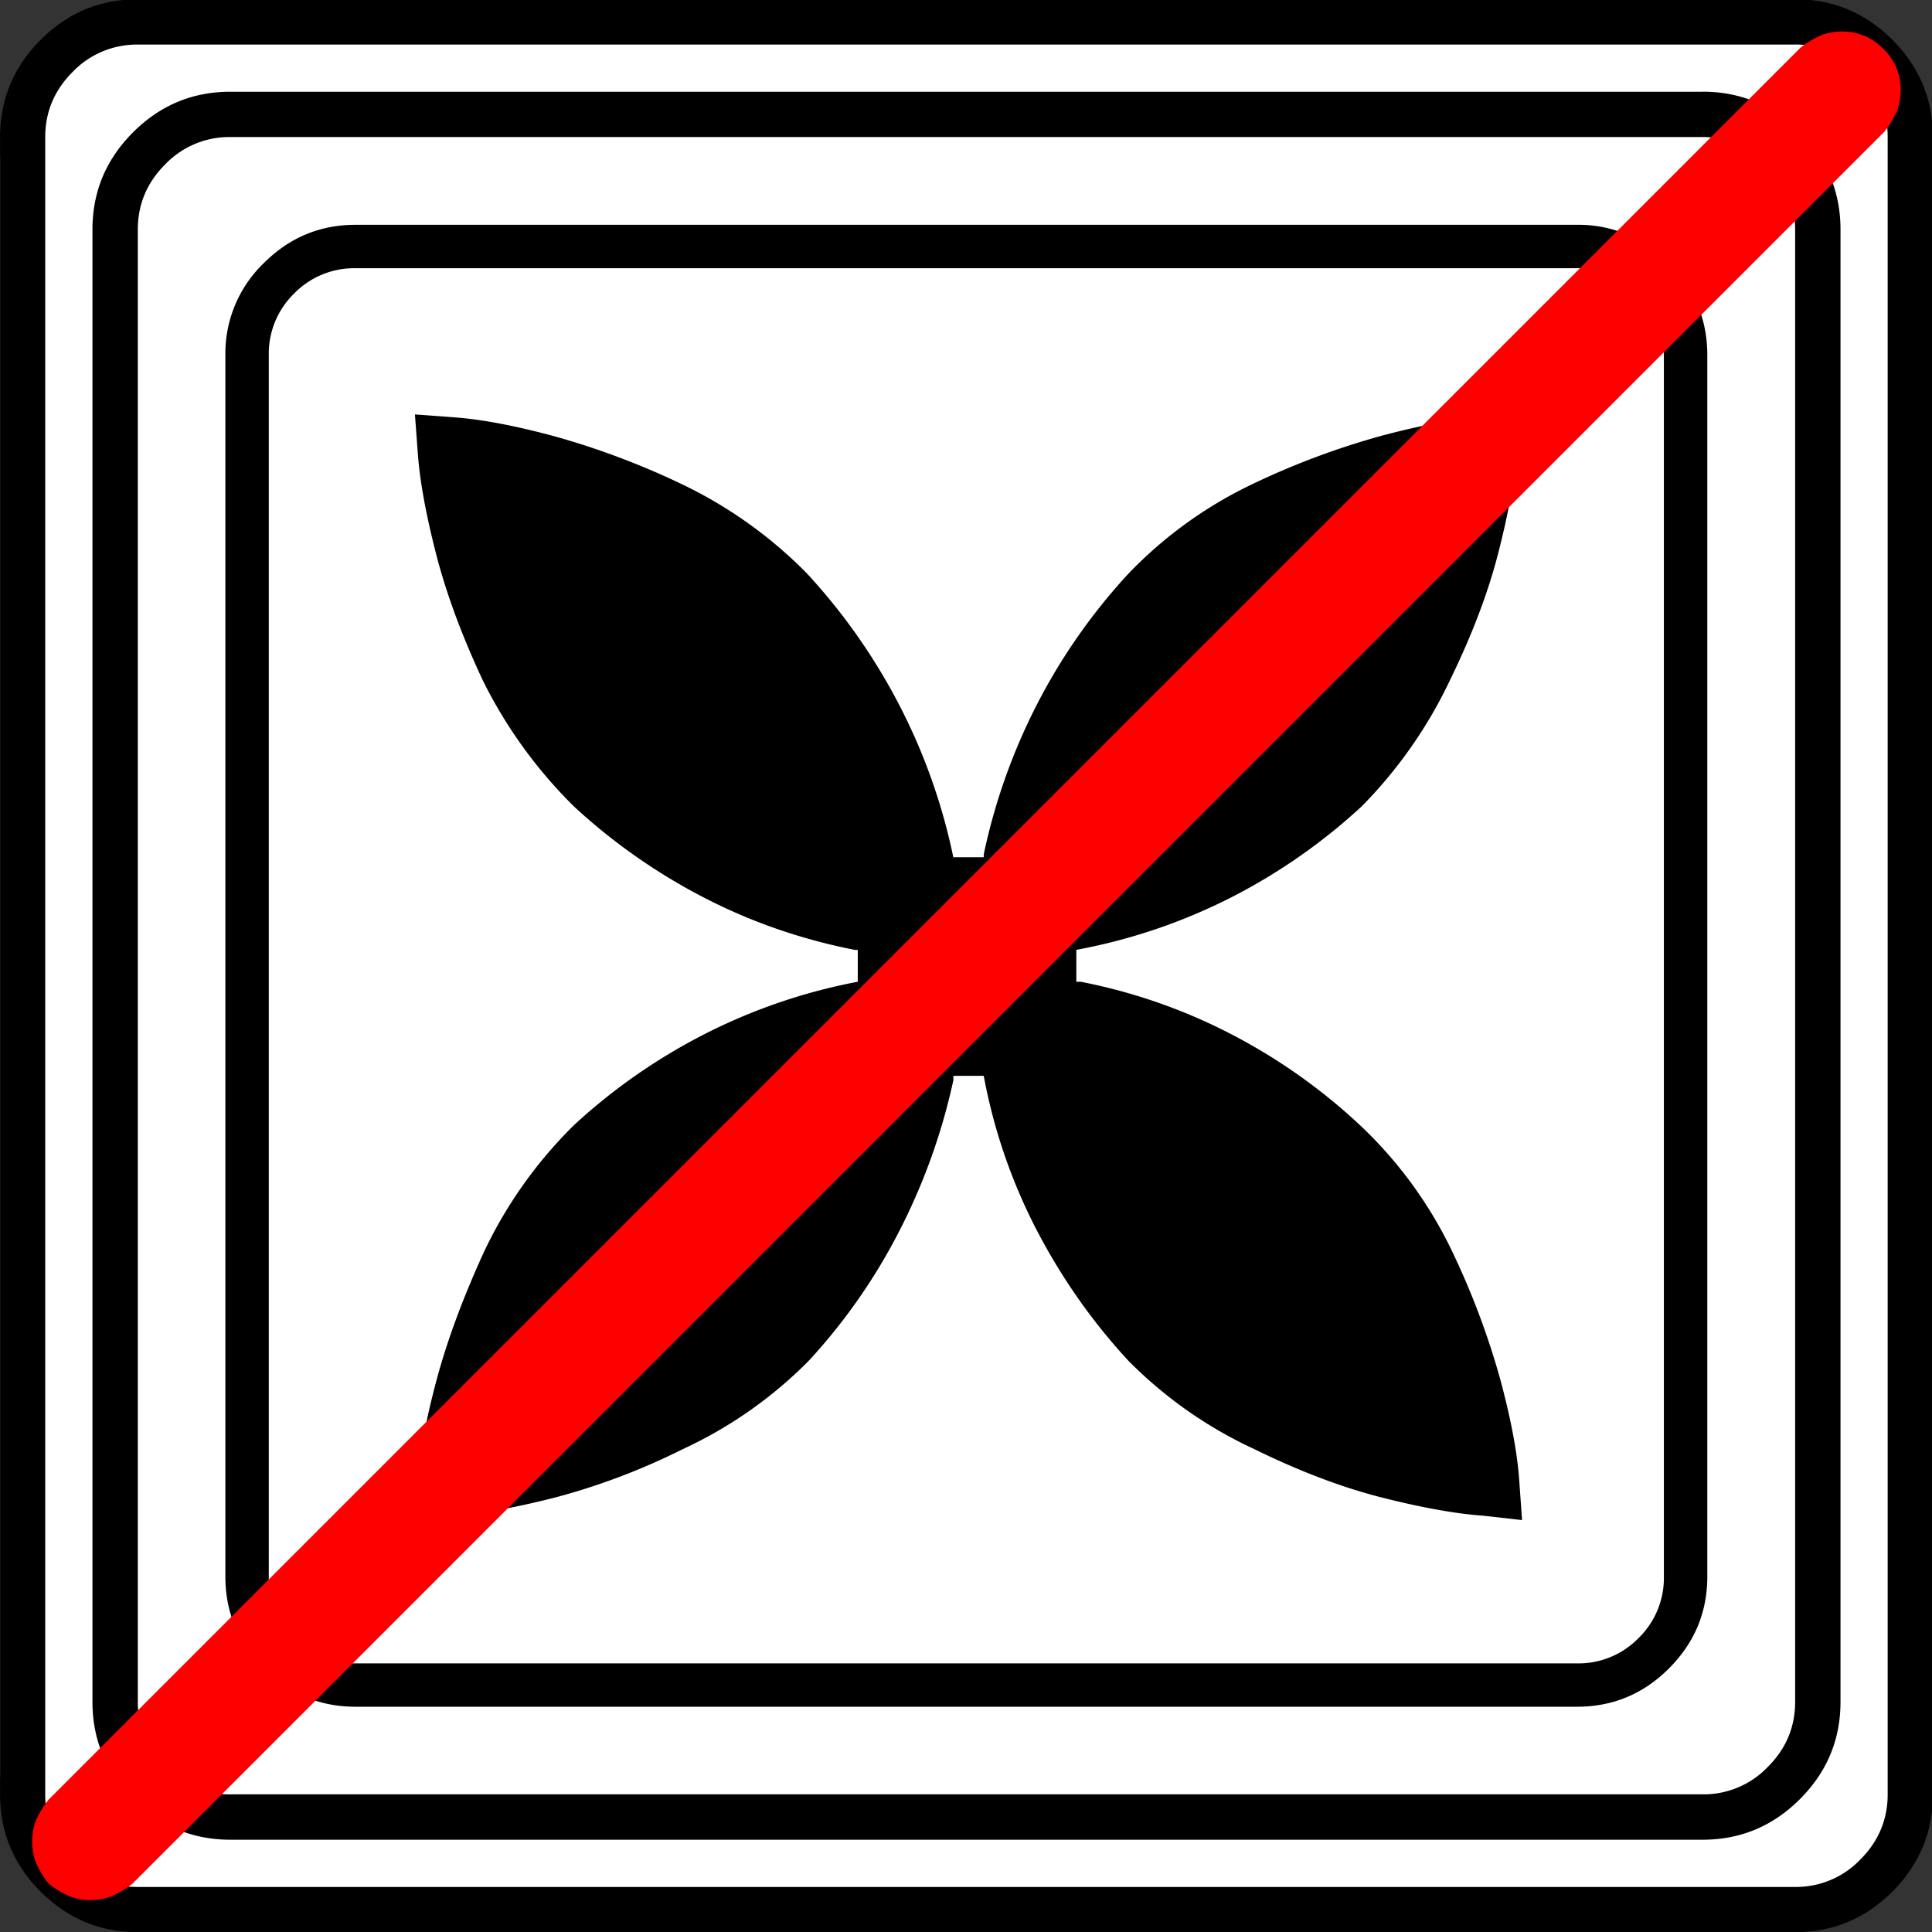 <svg xmlns="http://www.w3.org/2000/svg" width="20" height="20" version="1.2">
    <rect width="100%" height="100%" fill="#333333" stroke="none"/>
    <g font-weight="400" style="fill:none;fill-rule:evenodd;stroke:#000;stroke-width:1;stroke-linecap:square;stroke-linejoin:bevel">
        <g style="font-style:normal;font-weight:400;font-size:22.677px;font-family:icomoon;fill:#fff;fill-opacity:1;stroke:none">
            <path d="M2.637-24.375h24.726c.723 0 1.343.259 1.86.776.518.518.777 1.138.777 1.86V2.989c0 .723-.259 1.343-.776 1.86a2.538 2.538 0 0 1-1.86.777H2.636a2.538 2.538 0 0 1-1.86-.776A2.538 2.538 0 0 1 0 2.989v-24.727c0-.723.259-1.343.776-1.86a2.538 2.538 0 0 1 1.86-.777" font-size="22.677" style="vector-effect:none;fill-rule:nonzero" transform="matrix(.667 0 0 .667 0 16.25)"/>
        </g>
        <g style="font-style:normal;font-weight:400;font-size:17.008px;font-family:icomoon;fill:#000;fill-opacity:1;stroke:none">
            <path d="M20.979-18.014a1.3 1.3 0 0 1 .954.393 1.3 1.3 0 0 1 .393.955V2.291a1.3 1.3 0 0 1-.393.955 1.3 1.3 0 0 1-.955.393H2.021a1.3 1.3 0 0 1-.954-.393 1.3 1.3 0 0 1-.393-.955v-18.957a1.3 1.3 0 0 1 .393-.955 1.3 1.3 0 0 1 .954-.393h18.957m0-.674H2.021c-.554 0-1.029.199-1.426.596A1.946 1.946 0 0 0 0-16.666V2.291c0 .554.198 1.03.595 1.426.397.397.872.595 1.426.595h18.957c.555 0 1.03-.198 1.427-.595.397-.397.595-.872.595-1.426v-18.957c0-.554-.198-1.03-.595-1.426a1.946 1.946 0 0 0-1.426-.596M13.207-6.94v-.495a8.837 8.837 0 0 0 2.415-.82 9.042 9.042 0 0 0 2.01-1.403 7.118 7.118 0 0 0 1.37-1.954c.344-.704.595-1.363.752-1.977.158-.614.251-1.13.281-1.55l.068-.606-.63.045c-.419.03-.935.127-1.55.292a12.1 12.1 0 0 0-1.976.741 6.598 6.598 0 0 0-1.931 1.393 9.151 9.151 0 0 0-1.404 1.999 9.309 9.309 0 0 0-.842 2.358v.045h-.472a9.185 9.185 0 0 0-.854-2.392 9.34 9.34 0 0 0-1.415-2.01 6.895 6.895 0 0 0-1.954-1.393 12.101 12.101 0 0 0-1.976-.741c-.614-.165-1.13-.262-1.55-.292l-.607-.045.045.606c.03.42.124.936.281 1.55.157.614.4 1.273.73 1.977a7.297 7.297 0 0 0 1.415 1.954 9.149 9.149 0 0 0 2 1.404c.733.381 1.519.655 2.358.82h.044v.494a8.859 8.859 0 0 0-2.392.82 9.043 9.043 0 0 0-2.01 1.403 6.896 6.896 0 0 0-1.392 1.954c-.33.719-.577 1.385-.742 2-.164.613-.262 1.13-.292 1.55l-.045.628.607-.067c.42-.03.94-.124 1.56-.281A10.322 10.322 0 0 0 7.099.314a6.696 6.696 0 0 0 1.954-1.37 9.045 9.045 0 0 0 1.404-2.01 9.548 9.548 0 0 0 .842-2.347v-.067h.471a8.61 8.61 0 0 0 .832 2.414c.389.741.86 1.411 1.415 2.01A6.697 6.697 0 0 0 15.97.314c.703.345 1.366.596 1.987.753.622.157 1.142.25 1.562.28l.606.068-.045-.629c-.03-.42-.127-.936-.292-1.55a12.101 12.101 0 0 0-.741-1.976 6.6 6.6 0 0 0-1.393-1.932 8.936 8.936 0 0 0-2.01-1.437 8.653 8.653 0 0 0-2.37-.831h-.067" font-size="17.008" style="vector-effect:none;fill-rule:nonzero" transform="matrix(.667 0 0 .667 2.333 14.792)"/>
        </g>
        <g style="font-style:normal;font-weight:400;font-size:22.677px;font-family:icomoon;fill:#000;fill-opacity:1;stroke:none">
            <path d="M26.426-22.236c.39 0 .727.141 1.01.425.284.283.425.62.425 1.01V2.051c0 .39-.141.727-.425 1.01a1.38 1.38 0 0 1-1.01.425H3.574a1.38 1.38 0 0 1-1.01-.424 1.38 1.38 0 0 1-.425-1.011v-22.852c0-.39.141-.727.424-1.01a1.38 1.38 0 0 1 1.011-.425h22.852m0-.703H3.574c-.586 0-1.089.21-1.509.63-.42.42-.63.922-.63 1.508V2.051c0 .586.21 1.089.63 1.509.42.42.923.63 1.51.63h22.85c.587 0 1.09-.21 1.51-.63.42-.42.63-.923.63-1.51V-20.8c0-.587-.21-1.09-.63-1.51-.42-.42-.923-.63-1.51-.63m1.436-.732c.391 0 .728.142 1.011.425.283.283.425.62.425 1.01V3.487c0 .39-.142.728-.425 1.011a1.38 1.38 0 0 1-1.01.425H2.138a1.38 1.38 0 0 1-1.011-.425 1.38 1.38 0 0 1-.425-1.01v-25.723c0-.391.142-.728.425-1.011a1.38 1.38 0 0 1 1.01-.425h25.723m0-.703H2.14c-.586 0-1.09.21-1.51.63-.419.42-.629.923-.629 1.509V3.486c0 .586.21 1.09.63 1.51.42.419.923.629 1.509.629H27.86c.586 0 1.09-.21 1.51-.63.419-.42.629-.923.629-1.509v-25.722c0-.586-.21-1.09-.63-1.51-.42-.419-.923-.629-1.509-.629" font-size="22.677" style="vector-effect:none;fill-rule:nonzero" transform="matrix(.667 0 0 .667 0 16.25)"/>
        </g>
        <g style="font-style:normal;font-weight:400;font-size:21.543px;font-family:icomoon;fill:red;fill-opacity:1;stroke:none">
            <path d="M.906 5.438a.847.847 0 0 1-.354-.071 1.409 1.409 0 0 1-.297-.184 1.408 1.408 0 0 1-.184-.298A.847.847 0 0 1 0 4.531c0-.132.024-.25.07-.354.048-.104.11-.203.185-.297l27.187-27.188a1.41 1.41 0 0 1 .298-.184.847.847 0 0 1 .354-.07c.245 0 .458.09.637.269.18.179.269.391.269.637 0 .132-.024.25-.07.354a1.41 1.41 0 0 1-.185.297L1.558 5.183a1.408 1.408 0 0 1-.298.184.847.847 0 0 1-.354.07" font-size="21.543" style="vector-effect:none;fill-rule:nonzero" transform="matrix(.667 0 0 .667 .333 16.042)"/>
        </g>
    </g>
</svg>
